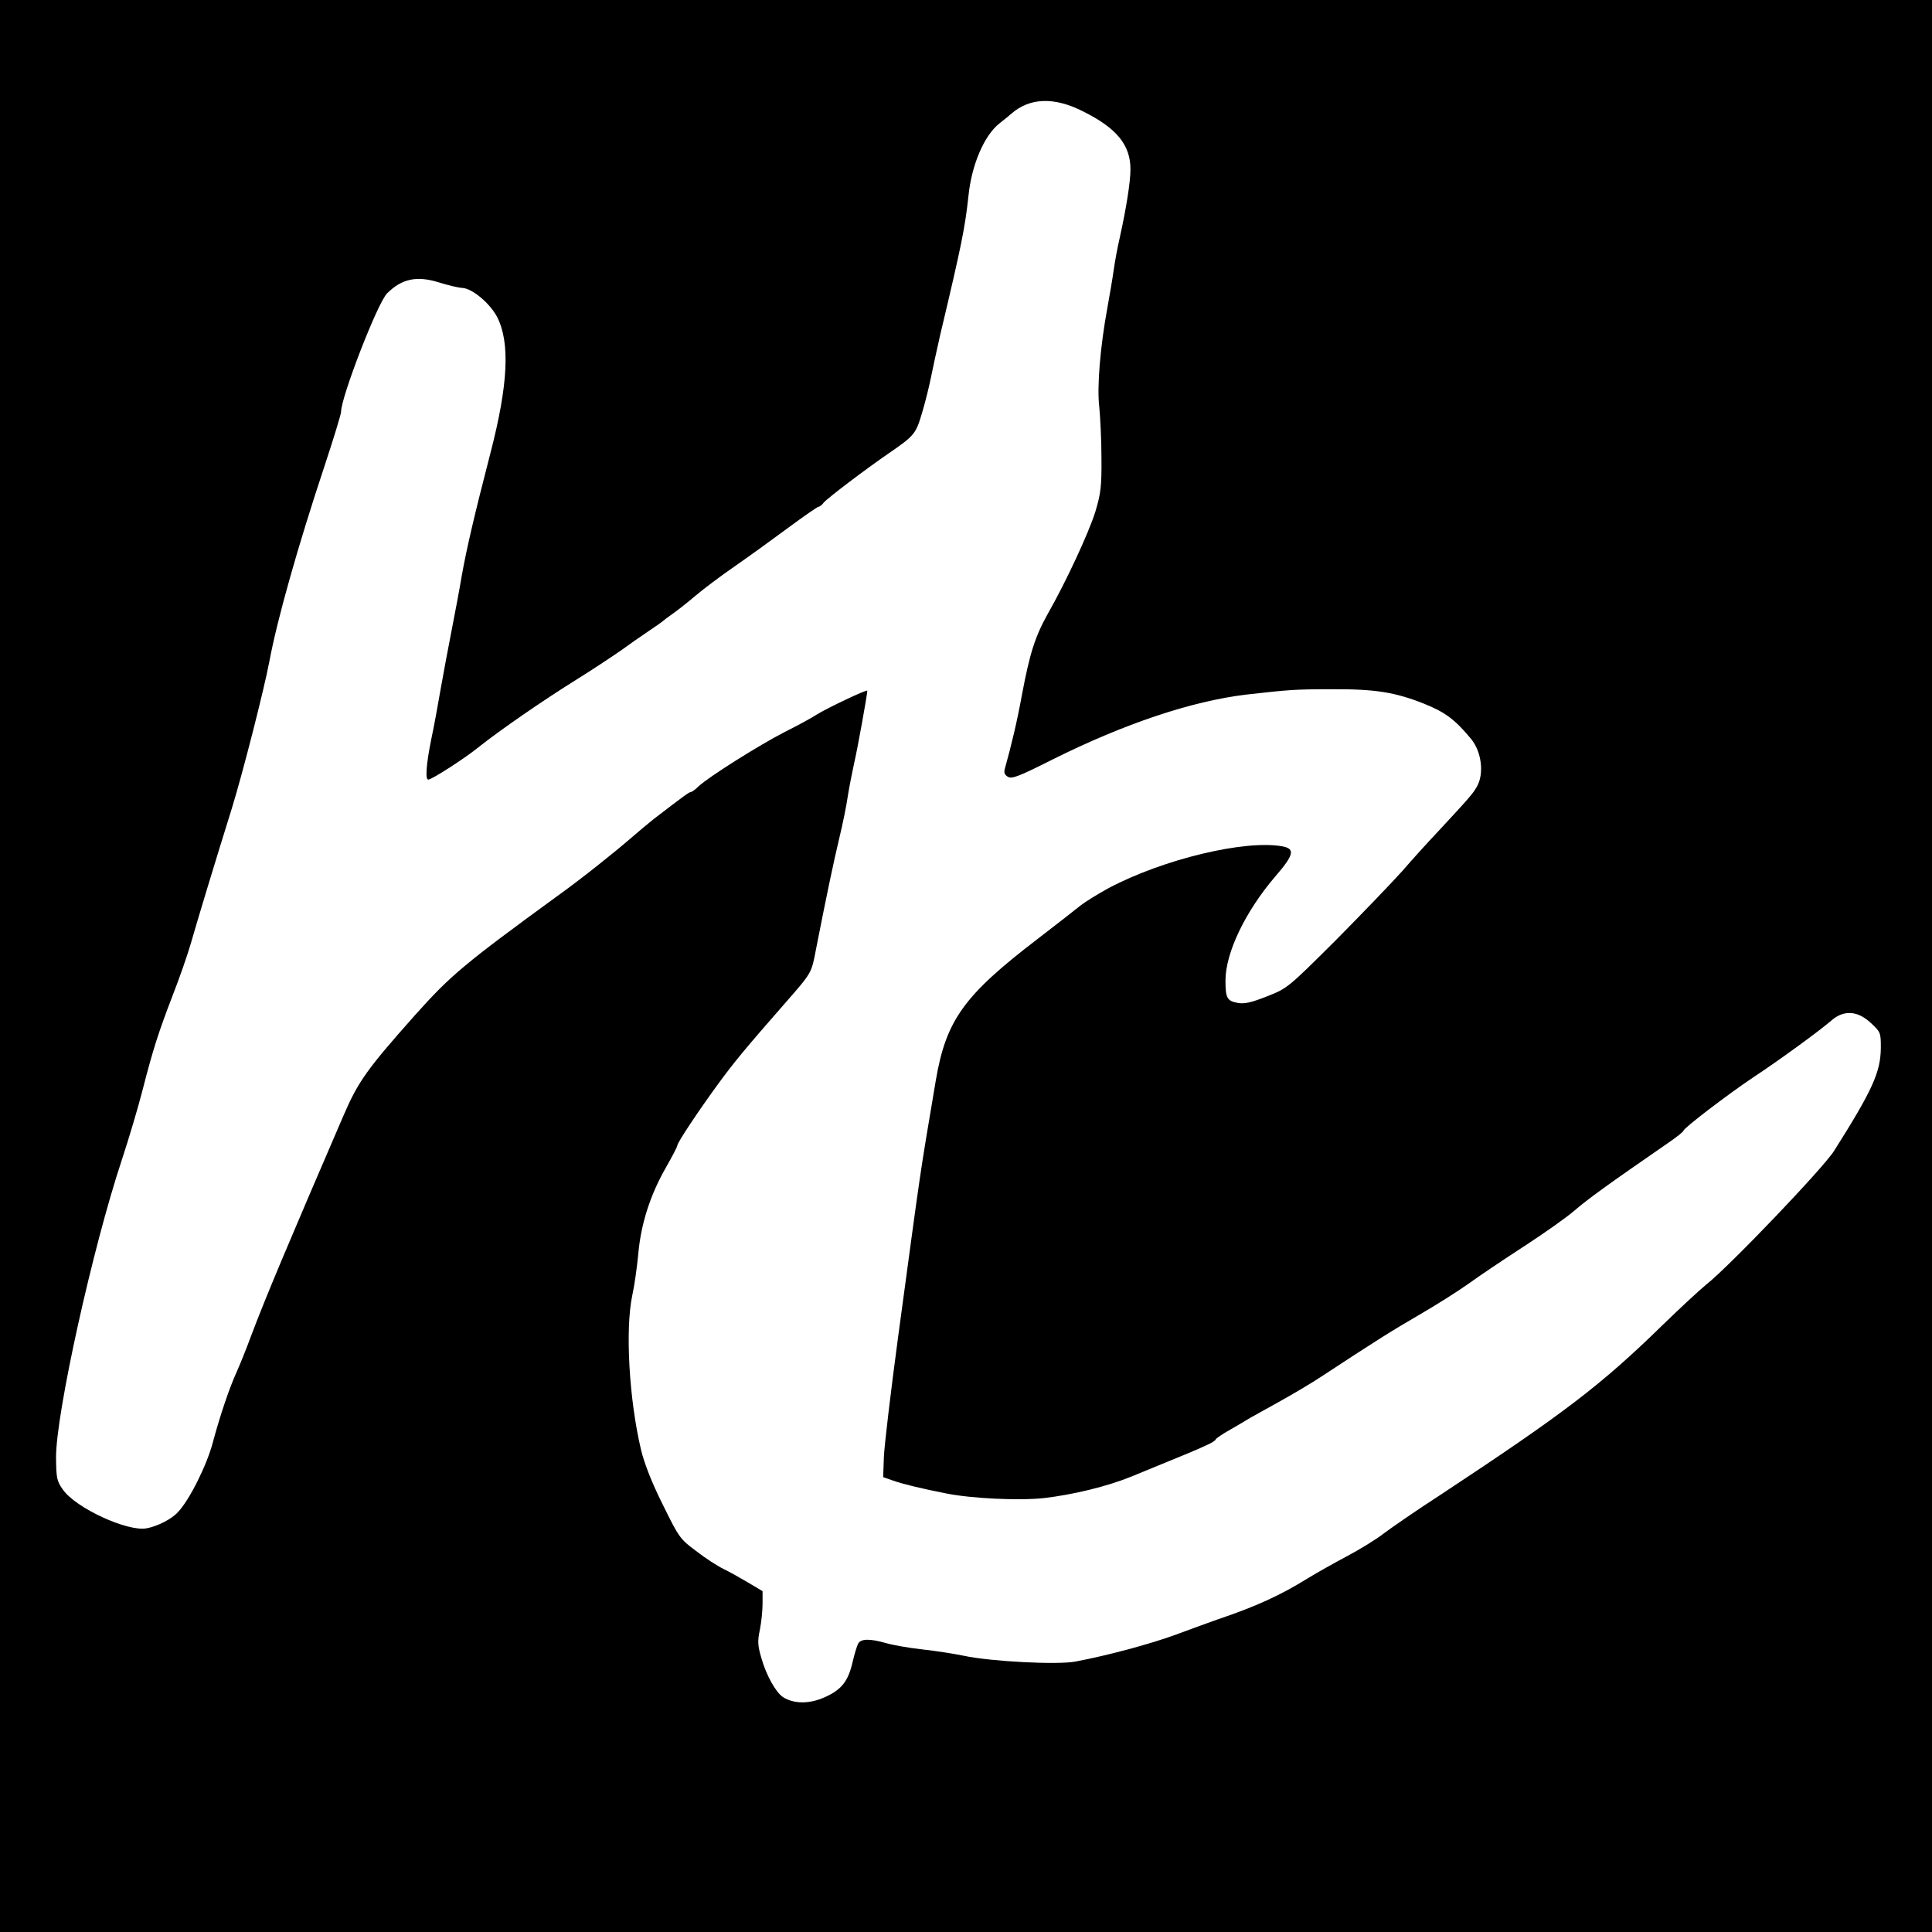 <?xml version="1.0" standalone="no"?>
<!DOCTYPE svg PUBLIC "-//W3C//DTD SVG 20010904//EN"
 "http://www.w3.org/TR/2001/REC-SVG-20010904/DTD/svg10.dtd">
<svg version="1.0" xmlns="http://www.w3.org/2000/svg"
 width="793pt" height="793pt" viewBox="0 0 793 793"
 preserveAspectRatio="xMidYMid meet">
<g transform="translate(0,793) scale(0.1,-0.1)"
fill="#000000" stroke="none">
<path d="M0 3965 l0 -3965 3965 0 3965 0 0 3965 0 3965 -3965 0 -3965 0 0
-3965z m4445 3508 c139 -69 195 -138 195 -238 0 -52 -17 -159 -44 -281 -9 -38
-20 -98 -25 -134 -5 -36 -17 -105 -26 -155 -29 -158 -43 -324 -33 -405 4 -41
9 -136 9 -210 1 -118 -3 -146 -25 -220 -27 -87 -120 -287 -195 -419 -52 -93
-74 -161 -106 -331 -21 -115 -43 -206 -71 -307 -4 -15 0 -24 14 -32 16 -9 48
4 183 72 295 147 570 239 794 266 177 20 202 22 350 22 179 1 260 -12 379 -59
88 -35 129 -66 195 -146 42 -52 53 -140 24 -193 -17 -31 -36 -52 -167 -193
-34 -36 -97 -105 -140 -155 -44 -49 -168 -178 -275 -286 -193 -192 -197 -196
-279 -228 -63 -25 -91 -32 -119 -28 -46 8 -53 19 -53 92 0 114 81 283 204 427
77 89 83 114 30 124 -153 28 -488 -52 -713 -171 -46 -25 -97 -57 -115 -71 -17
-14 -98 -77 -181 -141 -299 -229 -372 -331 -414 -578 -69 -409 -57 -331 -155
-1055 -30 -223 -56 -443 -58 -489 l-3 -84 40 -14 c39 -14 117 -33 219 -53 105
-21 299 -30 401 -19 120 14 260 48 358 88 230 94 276 113 309 129 21 9 38 20
38 24 0 3 26 21 58 39 31 18 69 40 83 49 14 8 70 39 124 69 54 30 130 75 169
101 216 142 292 190 401 253 66 38 156 95 200 126 44 32 148 102 230 155 83
54 175 119 205 145 59 51 144 112 383 277 37 25 67 49 67 53 0 10 179 147 285
218 109 72 271 190 323 235 50 43 106 40 160 -10 41 -38 42 -40 42 -103 -1
-100 -34 -173 -192 -423 -44 -70 -429 -473 -525 -549 -26 -21 -107 -96 -178
-165 -255 -249 -404 -362 -913 -698 -96 -62 -200 -134 -232 -158 -32 -25 -101
-67 -152 -94 -51 -27 -122 -67 -158 -89 -116 -72 -215 -117 -375 -171 -33 -12
-109 -39 -170 -62 -104 -38 -278 -85 -411 -110 -72 -14 -348 0 -459 24 -38 8
-115 20 -170 26 -55 6 -122 18 -149 26 -67 19 -103 18 -114 -3 -5 -10 -15 -43
-22 -73 -18 -80 -45 -115 -114 -146 -64 -29 -127 -28 -172 0 -30 20 -69 90
-89 161 -15 51 -16 69 -6 116 6 30 11 78 11 106 l0 52 -57 34 c-32 19 -78 45
-103 57 -25 12 -76 45 -113 74 -66 49 -70 55 -137 191 -45 90 -76 170 -89 225
-49 207 -65 493 -36 632 9 40 20 118 25 173 11 123 50 243 114 354 25 44 46
84 46 89 0 12 90 147 170 256 60 82 109 142 265 320 120 137 115 129 135 233
42 214 71 353 95 453 14 58 30 136 35 173 6 38 18 98 26 135 13 54 54 282 54
297 0 7 -164 -71 -206 -97 -21 -14 -82 -47 -134 -73 -105 -54 -310 -183 -352
-222 -14 -14 -29 -24 -32 -24 -6 1 -28 -15 -153 -111 -20 -16 -61 -50 -92 -77
-69 -60 -206 -169 -298 -235 -387 -282 -442 -328 -588 -491 -198 -223 -234
-272 -296 -416 -226 -524 -320 -747 -379 -904 -20 -55 -47 -120 -58 -145 -30
-65 -69 -181 -98 -289 -24 -93 -96 -238 -144 -288 -25 -28 -84 -58 -128 -66
-78 -15 -291 83 -344 159 -25 35 -27 47 -28 132 0 181 149 856 270 1221 28 85
67 215 86 290 43 167 64 232 123 386 26 66 60 163 75 215 28 98 99 332 167
550 46 149 133 490 155 607 32 171 117 472 225 797 38 115 69 216 69 226 0 60
150 448 189 486 60 60 122 73 212 45 35 -11 79 -22 98 -23 41 -3 113 -64 142
-120 53 -105 45 -276 -28 -558 -67 -259 -98 -393 -118 -505 -9 -55 -28 -154
-41 -221 -13 -67 -33 -172 -44 -235 -11 -63 -28 -159 -40 -214 -21 -105 -25
-165 -12 -165 14 0 153 89 210 136 83 66 259 188 402 277 69 43 150 97 180
118 30 22 80 57 110 77 30 20 57 39 60 42 3 3 21 17 40 30 19 13 62 47 95 75
33 28 105 82 160 120 55 38 153 109 218 157 65 48 122 88 127 88 4 0 14 7 21
17 15 18 169 135 265 201 109 75 113 80 140 172 14 47 29 110 35 140 6 30 23
109 38 175 88 370 102 440 116 570 13 129 65 250 128 299 18 14 40 32 49 40
75 65 175 69 293 9z"/>
</g>
</svg>
